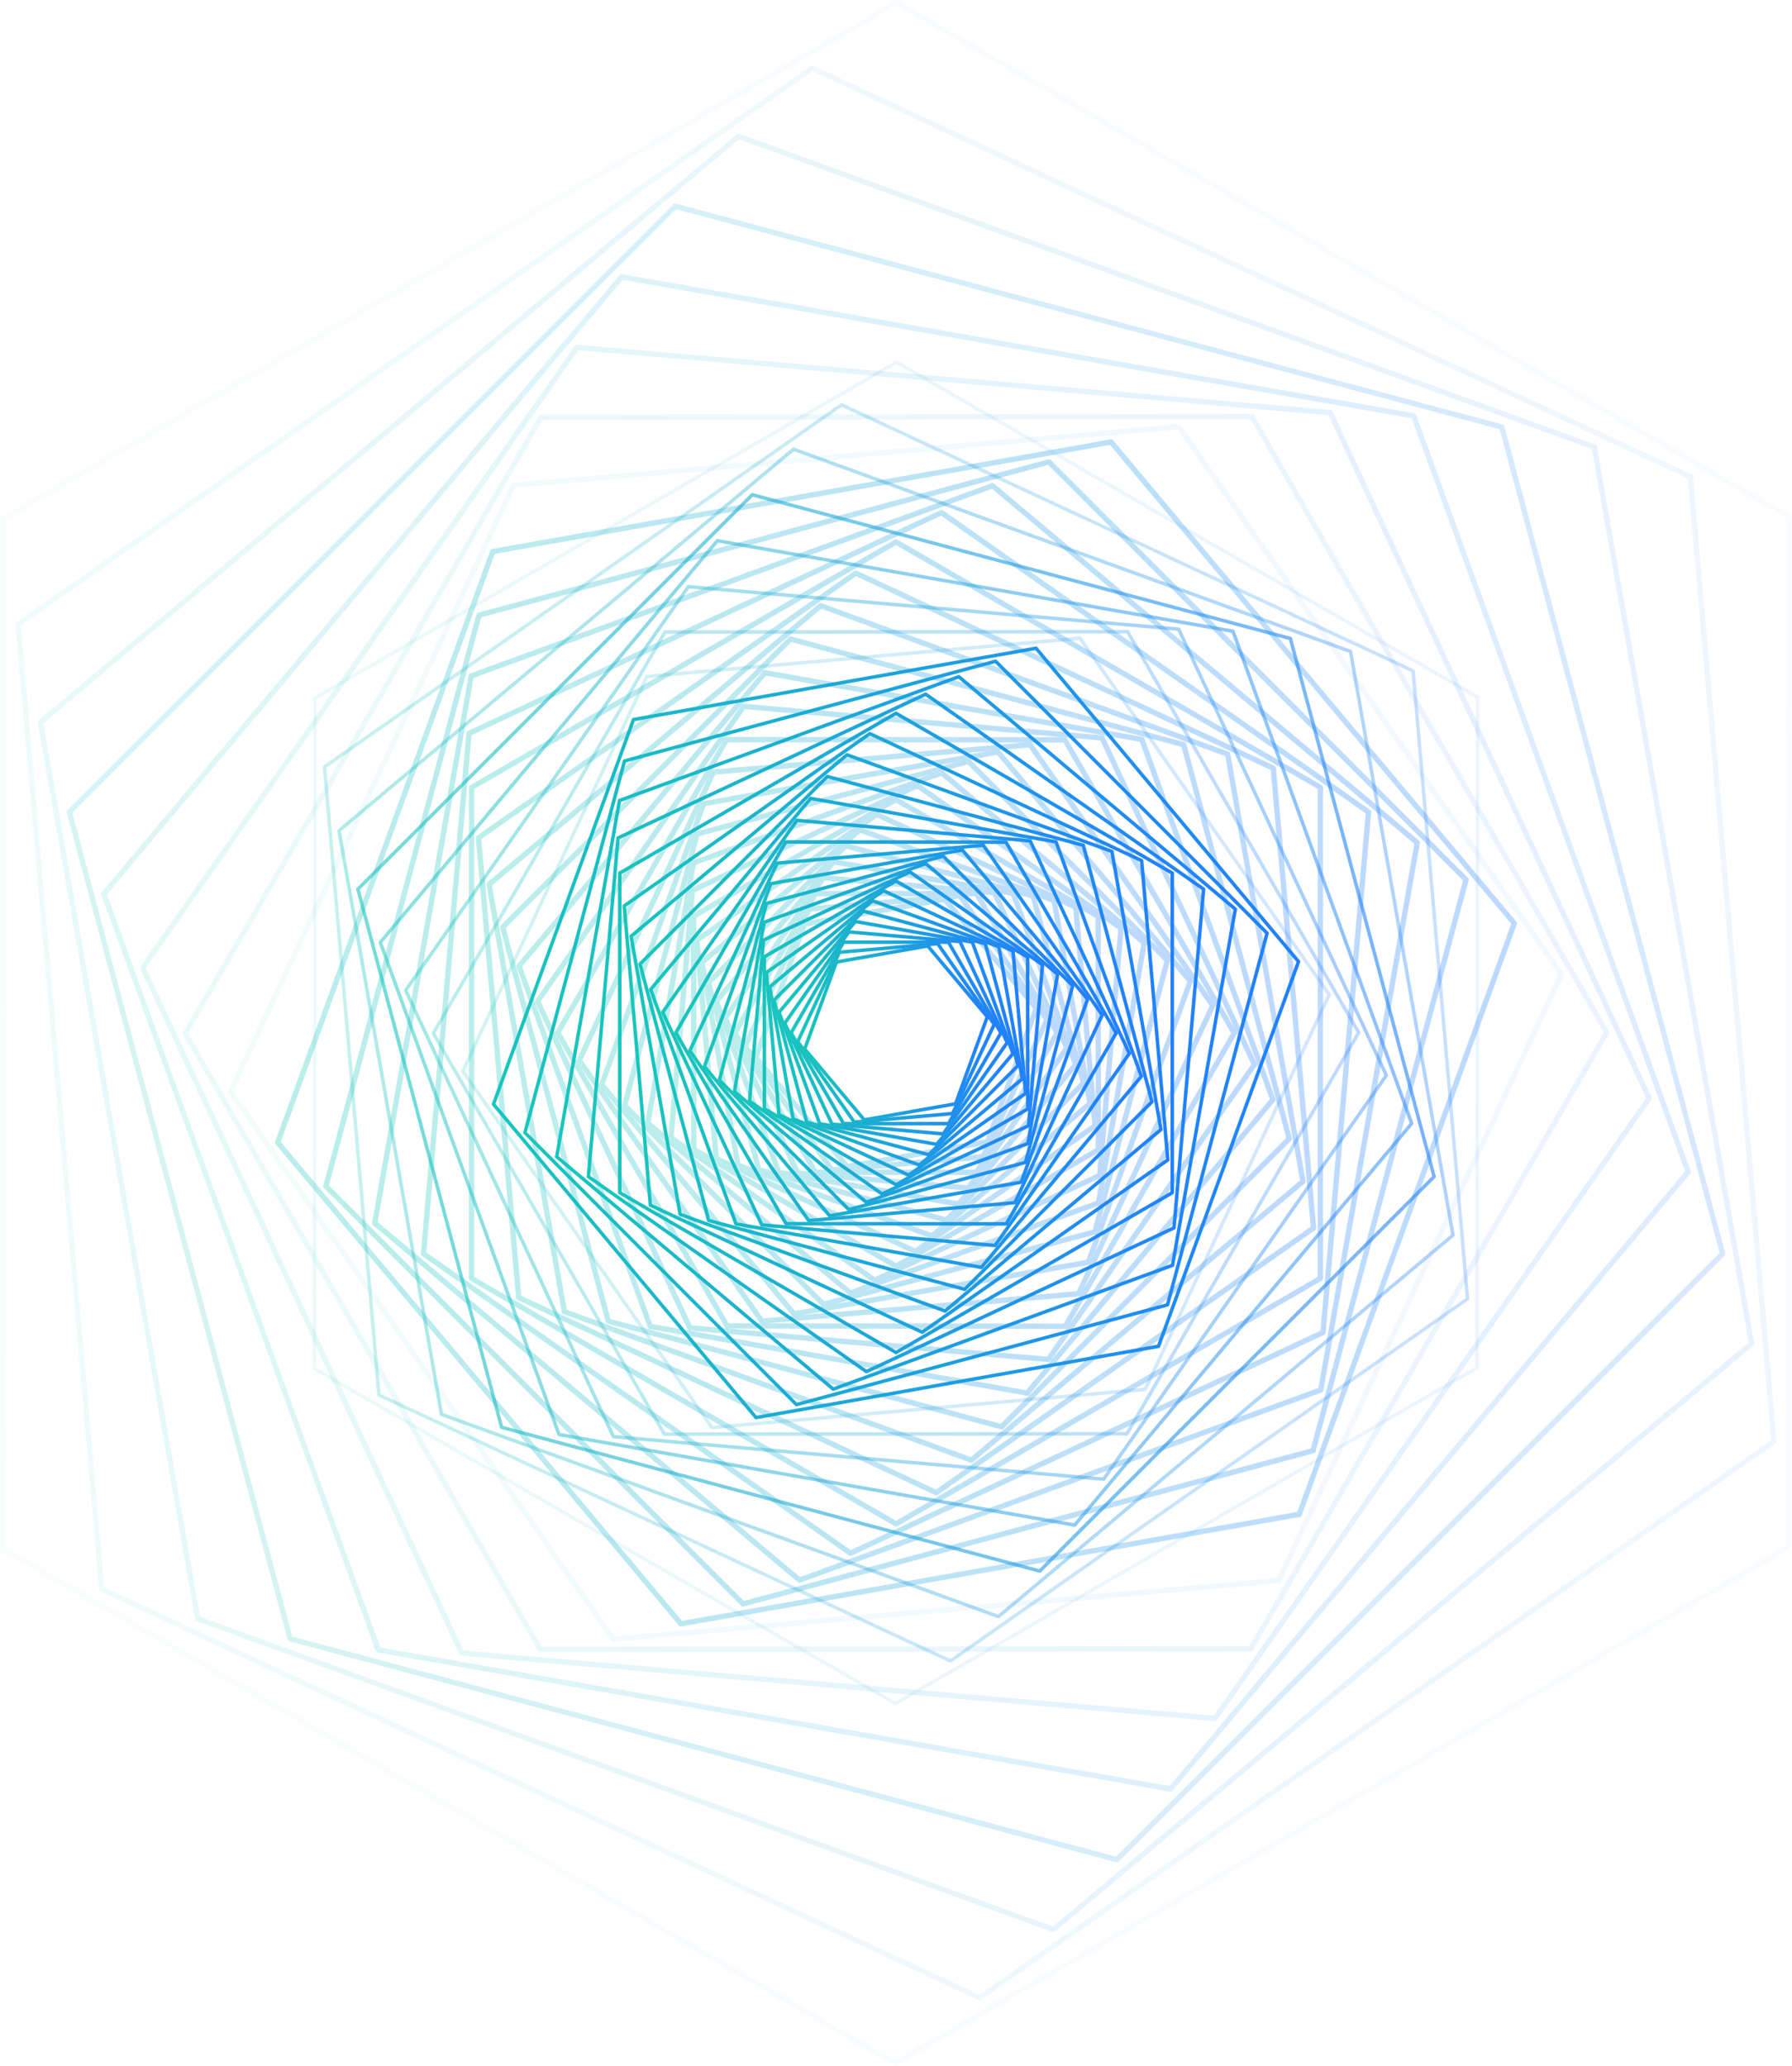 <svg xmlns="http://www.w3.org/2000/svg" width="469.671" height="541.391" viewBox="0 0 469.671 541.391">
    <defs>
        <linearGradient id="linear-gradient" x2="1" y1=".5" y2=".5" gradientUnits="objectBoundingBox">
            <stop offset=".001" stop-color="#19c6bc"/>
            <stop offset="1" stop-color="#2280fc"/>
        </linearGradient>
        <style>
            .cls-1,.cls-10,.cls-12,.cls-8{fill:url(#linear-gradient)}.cls-2{opacity:.2}.cls-10,.cls-3{opacity:.3}.cls-4{opacity:.4}.cls-5,.cls-8{opacity:.5}.cls-6{opacity:.6}.cls-7{opacity:.7}.cls-9{opacity:.8}.cls-11{opacity:.9}.cls-12{opacity:.1}
        </style>
    </defs>
    <g id="banner" transform="translate(-826.5 -86.166)">
        <g id="image" transform="translate(908.462 180.643)">
            <g id="Group_193" transform="translate(128.486 152.963)">
                <g id="Group_192">
                    <path id="Path_2934" d="M1074.606 445.93a.456.456 0 0 1-.35-.163l-15.613-18.578a.455.455 0 0 1-.08-.451l8.318-22.8a.457.457 0 0 1 .35-.293l23.931-4.221a.458.458 0 0 1 .429.157l15.613 18.578a.457.457 0 0 1 .081.451l-8.318 22.8a.458.458 0 0 1-.35.293l-23.931 4.219a.413.413 0 0 1-.08.008zm-15.092-19.13l15.271 18.173 23.409-4.127 8.138-22.3-15.273-18.173-23.409 4.129z" class="cls-1" transform="translate(-1058.535 -399.42)"/>
                </g>
            </g>
            <g id="Group_195" transform="translate(126.665 152.372)">
                <g id="Group_194">
                    <path id="Path_2935" d="M1072.412 446.657a.461.461 0 0 1-.375-.195l-14.823-21.136a.455.455 0 0 1-.04-.457l10.928-23.389a.458.458 0 0 1 .375-.262l25.753-2.254a.458.458 0 0 1 .414.193l14.823 21.135a.457.457 0 0 1 .04.458l-10.928 23.387a.46.46 0 0 1-.375.263l-25.752 2.253zm-14.3-21.639l14.519 20.7 25.226-2.208 10.7-22.909-14.521-20.7-25.225 2.208z" class="cls-1" transform="translate(-1057.13 -398.964)"/>
                </g>
            </g>
            <g id="Group_197" transform="translate(124.917 151.987)">
                <g id="Group_196">
                    <path id="Path_2936" d="M1097.491 447.13h-27.5a.457.457 0 0 1-.4-.228l-13.75-23.774a.46.46 0 0 1 0-.459l13.75-23.772a.455.455 0 0 1 .4-.23h27.5a.455.455 0 0 1 .4.23l13.75 23.772a.461.461 0 0 1 0 .459l-13.75 23.774a.457.457 0 0 1-.4.228zm-27.237-.916h26.972l13.485-23.316-13.485-23.316h-26.972l-13.485 23.318z" class="cls-1" transform="translate(-1055.783 -398.667)"/>
                </g>
            </g>
            <g id="Group_199" transform="translate(123.272 149.292)">
                <g id="Group_198">
                    <path id="Path_2937" d="M1096.485 450.443h-.04l-29.144-2.55a.456.456 0 0 1-.375-.262l-12.369-26.469a.457.457 0 0 1 .04-.457l16.776-23.92a.468.468 0 0 1 .415-.193l29.144 2.55a.456.456 0 0 1 .375.262l12.369 26.47a.458.458 0 0 1-.04.457l-16.776 23.919a.456.456 0 0 1-.375.193zM1067.644 447l28.618 2.5 16.473-23.487-12.144-25.99-28.618-2.5-16.473 23.49z" class="cls-1" transform="translate(-1054.515 -396.589)"/>
                </g>
            </g>
            <g id="Group_201" transform="translate(121.766 146.562)">
                <g id="Group_200">
                    <path id="Path_2938" d="M1095.115 453.8a.428.428 0 0 1-.08-.007l-30.65-5.4a.455.455 0 0 1-.35-.293l-10.654-29.2a.46.46 0 0 1 .08-.451l20-23.795a.454.454 0 0 1 .431-.156l30.649 5.4a.458.458 0 0 1 .35.293l10.654 29.2a.457.457 0 0 1-.081.451l-20 23.795a.46.46 0 0 1-.349.163zm-30.311-6.266l30.131 5.313 19.657-23.39-10.472-28.7-30.131-5.314-19.656 23.39z" class="cls-1" transform="translate(-1053.354 -394.484)"/>
                </g>
            </g>
            <g id="Group_203" transform="translate(120.435 143.829)">
                <g id="Group_202">
                    <path id="Path_2939" d="M1093.349 457.157a.458.458 0 0 1-.118-.016l-31.981-8.57a.461.461 0 0 1-.323-.323l-8.583-31.932a.457.457 0 0 1 .118-.442l23.4-23.363a.46.46 0 0 1 .442-.119l31.982 8.57a.461.461 0 0 1 .323.323l8.583 31.932a.459.459 0 0 1-.118.444l-23.4 23.363a.457.457 0 0 1-.325.133zm-31.607-9.4l31.47 8.432 23.024-22.989-8.445-31.421-31.47-8.432-23.021 22.988z" class="cls-1" transform="translate(-1052.328 -392.377)"/>
                </g>
            </g>
            <g id="Group_205" transform="translate(119.318 141.124)">
                <g id="Group_204">
                    <path id="Path_2940" d="M1091.157 460.481a.464.464 0 0 1-.156-.027l-33.1-12.047a.455.455 0 0 1-.293-.35l-6.135-34.637a.458.458 0 0 1 .156-.431l26.964-22.591a.458.458 0 0 1 .45-.079l33.1 12.047a.454.454 0 0 1 .293.35l6.135 34.637a.462.462 0 0 1-.156.432l-26.965 22.59a.459.459 0 0 1-.293.106zm-32.694-12.845l32.6 11.867 26.559-22.25-6.043-34.116-32.6-11.867-26.559 22.251z" class="cls-1" transform="translate(-1051.467 -390.292)"/>
                </g>
            </g>
            <g id="Group_207" transform="translate(118.456 138.485)">
                <g id="Group_206">
                    <path id="Path_2941" d="M1088.51 463.725a.464.464 0 0 1-.193-.043l-33.961-15.836a.458.458 0 0 1-.262-.375L1050.8 410.2a.456.456 0 0 1 .195-.415l30.669-21.44a.461.461 0 0 1 .456-.04l33.961 15.836a.46.46 0 0 1 .262.375l3.291 37.276a.46.46 0 0 1-.193.416l-30.67 21.439a.466.466 0 0 1-.261.078zm-33.528-16.6l33.482 15.613L1118.7 441.6l-3.244-36.75-33.482-15.613-30.237 21.137z" class="cls-1" transform="translate(-1050.802 -388.257)"/>
                </g>
            </g>
            <g id="Group_209" transform="translate(117.895 135.951)">
                <g id="Group_208">
                    <path id="Path_2942" d="M1085.379 466.838a.445.445 0 0 1-.228-.061l-34.523-19.932a.458.458 0 0 1-.229-.4l-.03-39.809a.455.455 0 0 1 .23-.4l34.491-19.879a.456.456 0 0 1 .457 0l34.522 19.932a.458.458 0 0 1 .23.4l.03 39.809a.459.459 0 0 1-.228.4l-34.493 19.877a.446.446 0 0 1-.229.063zm-34.065-20.653l34.065 19.667 34.034-19.614-.03-39.281-34.065-19.667-34.033 19.61z" class="cls-1" transform="translate(-1050.369 -386.304)"/>
                </g>
            </g>
            <g id="Group_211" transform="translate(114.02 133.569)">
                <g id="Group_210">
                    <path id="Path_2943" d="M1082.578 469.767a.458.458 0 0 1-.262-.082l-34.739-24.325a.457.457 0 0 1-.193-.414l3.659-42.193a.456.456 0 0 1 .262-.375l38.4-17.868a.457.457 0 0 1 .456.04l34.738 24.324a.457.457 0 0 1 .193.414l-3.659 42.193a.454.454 0 0 1-.262.375l-38.4 17.868a.44.44 0 0 1-.193.043zm-34.259-25l34.3 24.021 37.918-17.646 3.612-41.665-34.3-24.02-37.918 17.643z" class="cls-1" transform="translate(-1047.382 -384.467)"/>
                </g>
            </g>
            <g id="Group_213" transform="translate(110.068 131.385)">
                <g id="Group_212">
                    <path id="Path_2944" d="M1079.352 472.451a.461.461 0 0 1-.295-.108l-34.559-29a.457.457 0 0 1-.157-.431l7.789-44.375a.458.458 0 0 1 .3-.352l42.349-15.377a.458.458 0 0 1 .45.079l34.559 29a.454.454 0 0 1 .157.429l-7.789 44.376a.458.458 0 0 1-.3.35l-42.349 15.377a.436.436 0 0 1-.155.032zm-34.062-29.638l34.154 28.659 41.852-15.2 7.7-43.854-34.156-28.66-41.852 15.2z" class="cls-1" transform="translate(-1044.334 -382.784)"/>
                </g>
            </g>
            <g id="Group_215" transform="translate(106.111 129.455)">
                <g id="Group_214">
                    <path id="Path_2945" d="M1075.678 474.823a.454.454 0 0 1-.323-.134l-33.937-33.937a.457.457 0 0 1-.118-.442l12.368-46.31a.46.46 0 0 1 .324-.324l46.306-12.369a.455.455 0 0 1 .441.119l33.937 33.936a.457.457 0 0 1 .118.442l-12.369 46.306a.46.46 0 0 1-.324.324l-46.301 12.374a.457.457 0 0 1-.122.015zm-33.426-34.532l33.564 33.563 45.8-12.233 12.233-45.8-33.564-33.563-45.8 12.233z" class="cls-1" transform="translate(-1041.284 -381.295)"/>
                </g>
            </g>
            <g id="Group_217" transform="translate(102.195 127.833)">
                <g id="Group_216">
                    <path id="Path_2946" d="M1071.542 476.816a.455.455 0 0 1-.35-.163l-32.819-39.113a.457.457 0 0 1-.08-.45l17.4-47.928a.456.456 0 0 1 .351-.294l50.221-8.816a.458.458 0 0 1 .431.157l32.818 39.113a.458.458 0 0 1 .08.45l-17.4 47.928a.457.457 0 0 1-.352.294l-50.221 8.816a.536.536 0 0 1-.079.006zm-32.3-39.661l32.481 38.707 49.7-8.724 17.222-47.43L1106.166 381l-49.7 8.724z" class="cls-1" transform="translate(-1038.265 -380.045)"/>
                </g>
            </g>
            <g id="Group_219" transform="translate(98.376 126.583)">
                <g id="Group_218">
                    <path id="Path_2947" d="M1066.933 478.354a.457.457 0 0 1-.375-.195l-31.158-44.494a.459.459 0 0 1-.04-.455l22.887-49.179a.456.456 0 0 1 .376-.263l54.041-4.685a.458.458 0 0 1 .414.193l31.155 44.493a.458.458 0 0 1 .041.455l-22.885 49.176a.458.458 0 0 1-.376.263l-54.041 4.686zm-30.629-45l30.852 44.061 53.514-4.64 22.663-48.7-30.852-44.061-53.514 4.641z" class="cls-1" transform="translate(-1035.32 -379.081)"/>
                </g>
            </g>
            <g id="Group_221" transform="translate(94.711 125.719)">
                <g id="Group_220">
                    <path id="Path_2948" d="M1119.55 479.414l-57.706-.044a.458.458 0 0 1-.4-.23l-28.888-50.04a.459.459 0 0 1 0-.458l28.814-50a.457.457 0 0 1 .4-.23l57.706.044a.464.464 0 0 1 .4.23l28.891 50.042a.459.459 0 0 1 0 .458l-28.814 50a.455.455 0 0 1-.403.228zm-57.441-.96l57.178.044 28.549-49.538-28.627-49.585-57.178-.044-28.549 49.54z" class="cls-1" transform="translate(-1032.495 -378.415)"/>
                </g>
            </g>
            <g id="Group_223" transform="translate(91.265 120.05)">
                <g id="Group_222">
                    <path id="Path_2949" d="M1117.427 486.383h-.04l-61.152-5.4a.457.457 0 0 1-.375-.263l-25.979-55.711a.458.458 0 0 1 .04-.457l35.172-50.314a.472.472 0 0 1 .415-.193l61.152 5.4a.458.458 0 0 1 .375.262l25.979 55.713a.454.454 0 0 1-.04.457l-35.174 50.311a.458.458 0 0 1-.373.195zm-60.849-6.288l60.625 5.352 34.87-49.882-25.756-55.234-60.624-5.35-34.87 49.881z" class="cls-1" transform="translate(-1029.838 -374.044)"/>
                </g>
            </g>
            <g id="Group_225" transform="translate(88.11 114.309)">
                <g id="Group_224">
                    <path id="Path_2950" d="M1114.537 493.438a.414.414 0 0 1-.081-.008l-64.306-11.39a.459.459 0 0 1-.35-.294l-22.366-61.452a.457.457 0 0 1 .079-.45l41.94-50.061a.455.455 0 0 1 .431-.157l64.307 11.391a.457.457 0 0 1 .35.293l22.367 61.452a.457.457 0 0 1-.079.45l-41.94 50.061a.458.458 0 0 1-.352.165zm-63.968-12.253l63.787 11.3 41.6-49.657-22.186-60.955-63.787-11.3-41.6 49.655z" class="cls-1" transform="translate(-1027.406 -369.619)"/>
                </g>
            </g>
            <g id="Group_227" transform="translate(85.321 108.561)">
                <g id="Group_226">
                    <path id="Path_2951" d="M1110.815 500.5a.462.462 0 0 1-.119-.016l-67.1-18.034a.456.456 0 0 1-.323-.323l-18.006-67.2a.457.457 0 0 1 .118-.442l49.088-49.165a.458.458 0 0 1 .444-.119l67.1 18.034a.456.456 0 0 1 .323.323l18.006 67.2a.457.457 0 0 1-.118.442l-49.088 49.165a.463.463 0 0 1-.325.135zm-66.722-18.866l66.584 17.9 48.716-48.791-17.87-66.688-66.584-17.9-48.716 48.791z" class="cls-1" transform="translate(-1025.256 -365.187)"/>
                </g>
            </g>
            <g id="Group_229" transform="translate(82.983 102.875)">
                <g id="Group_228">
                    <path id="Path_2952" d="M1106.2 507.49a.462.462 0 0 1-.157-.027l-69.434-25.333a.456.456 0 0 1-.295-.35l-12.851-72.887a.457.457 0 0 1 .156-.429l56.583-47.553a.457.457 0 0 1 .452-.08l69.434 25.333a.456.456 0 0 1 .294.35l12.851 72.887a.457.457 0 0 1-.156.429l-56.583 47.553a.456.456 0 0 1-.294.107zm-69.029-26.129l68.937 25.151 56.178-47.213-12.76-72.365-68.937-25.153-56.178 47.213z" class="cls-1" transform="translate(-1023.453 -360.803)"/>
                </g>
            </g>
            <g id="Group_231" transform="translate(81.181 97.327)">
                <g id="Group_230">
                    <path id="Path_2953" d="M1100.619 514.309a.465.465 0 0 1-.193-.043l-71.237-33.285a.457.457 0 0 1-.262-.375l-6.861-78.434a.456.456 0 0 1 .192-.415l64.374-45.149a.461.461 0 0 1 .457-.04l71.237 33.285a.456.456 0 0 1 .262.375l6.863 78.434a.458.458 0 0 1-.193.415l-64.374 45.149a.465.465 0 0 1-.265.083zm-70.8-34.045l70.757 33.061 63.941-44.846-6.817-77.909-70.757-33.061L1023 402.355z" class="cls-1" transform="translate(-1022.064 -356.525)"/>
                </g>
            </g>
            <g id="Group_233" transform="translate(80.008 92.002)">
                <g id="Group_232">
                    <path id="Path_2954" d="M1094.026 520.855a.457.457 0 0 1-.23-.062l-72.409-41.879a.459.459 0 0 1-.228-.4v-83.757a.459.459 0 0 1 .228-.4l72.409-41.879a.461.461 0 0 1 .459 0l72.408 41.879a.458.458 0 0 1 .228.4v83.759a.458.458 0 0 1-.228.4l-72.408 41.879a.455.455 0 0 1-.229.06zm-71.952-42.6l71.952 41.615 71.95-41.615v-83.234l-71.95-41.615-71.952 41.615z" class="cls-1" transform="translate(-1021.159 -352.42)"/>
                </g>
            </g>
            <g id="Group_235" transform="translate(71.796 86.994)">
                <g id="Group_234">
                    <path id="Path_2955" d="M1088.14 527.008a.456.456 0 0 1-.263-.083l-72.854-51.1a.461.461 0 0 1-.193-.415l7.767-88.767a.456.456 0 0 1 .262-.375l80.621-37.67a.458.458 0 0 1 .457.04l72.854 51.1a.461.461 0 0 1 .193.415l-7.767 88.768a.456.456 0 0 1-.262.374l-80.621 37.67a.456.456 0 0 1-.194.043zm-72.376-51.777l72.421 50.793 80.142-37.446 7.72-88.241-72.421-50.793-80.143 37.446z" class="cls-1" transform="translate(-1014.828 -348.559)"/>
                </g>
            </g>
            <g id="Group_237" transform="translate(63.484 82.407)">
                <g id="Group_236">
                    <path id="Path_2956" d="M1081.35 532.645a.456.456 0 0 1-.294-.106l-72.473-60.907a.46.46 0 0 1-.156-.431l16.461-93.353a.455.455 0 0 1 .293-.35l88.933-32.447a.459.459 0 0 1 .452.079l72.473 60.907a.459.459 0 0 1 .156.431l-16.461 93.353a.455.455 0 0 1-.293.35l-88.933 32.447a.473.473 0 0 1-.158.027zm-71.977-61.545l72.067 60.567 88.437-32.265 16.369-92.833L1114.179 346l-88.437 32.266z" class="cls-1" transform="translate(-1008.42 -345.023)"/>
                </g>
            </g>
            <g id="Group_239" transform="translate(55.158 78.353)">
                <g id="Group_238">
                    <path id="Path_2957" d="M1073.617 537.628a.457.457 0 0 1-.324-.134l-71.158-71.268a.455.455 0 0 1-.118-.441l26.1-97.409a.455.455 0 0 1 .323-.323l97.259-26.141a.458.458 0 0 1 .442.118l71.159 71.27a.457.457 0 0 1 .118.442l-26.1 97.408a.456.456 0 0 1-.323.324l-97.259 26.14a.464.464 0 0 1-.119.014zm-70.647-71.861l70.783 70.893 96.748-26 25.963-96.9-70.783-70.895-96.747 26z" class="cls-1" transform="translate(-1002.001 -341.897)"/>
                </g>
            </g>
            <g id="Group_241" transform="translate(46.921 74.949)">
                <g id="Group_240">
                    <path id="Path_2958" d="M1064.911 541.811a.457.457 0 0 1-.351-.164l-68.8-82.126a.457.457 0 0 1-.079-.45l36.693-100.812a.457.457 0 0 1 .35-.293l105.5-18.687a.457.457 0 0 1 .431.157l68.8 82.126a.458.458 0 0 1 .079.45l-36.693 100.812a.459.459 0 0 1-.35.294l-105.5 18.685a.419.419 0 0 1-.08.008zm-68.284-82.674l68.464 81.72 104.975-18.593 36.512-100.316-68.464-81.72-104.974 18.593z" class="cls-1" transform="translate(-995.65 -339.273)"/>
                </g>
            </g>
            <g id="Group_243" class="cls-2" transform="translate(38.881 72.325)">
                <g id="Group_242">
                    <path id="Path_2959" d="M1055.212 545.037a.456.456 0 0 1-.375-.2l-65.3-93.415a.455.455 0 0 1-.039-.455l48.232-103.437a.458.458 0 0 1 .375-.262l113.536-10.021a.459.459 0 0 1 .415.193l65.3 93.415a.455.455 0 0 1 .039.455l-48.232 103.436a.459.459 0 0 1-.375.262l-113.535 10.021zm-64.776-93.919l65 92.981 113.009-9.974 48.01-102.958-65-92.981-113.009 9.974z" class="cls-1" transform="translate(-989.451 -337.25)"/>
                </g>
            </g>
            <g id="Group_245" class="cls-3" transform="translate(31.165 70.613)">
                <g id="Group_244">
                    <path id="Path_2960" d="M1044.505 547.14a.459.459 0 0 1-.4-.228l-60.541-105.054a.458.458 0 0 1 0-.458l60.706-105.149a.458.458 0 0 1 .4-.228l121.253-.093a.457.457 0 0 1 .4.23l60.544 105.054a.456.456 0 0 1 0 .457l-60.706 105.149a.458.458 0 0 1-.4.228l-121.253.093zm-60.016-105.512l60.281 104.6 120.722-.093 60.443-104.689-60.279-104.6-120.724.093z" class="cls-1" transform="translate(-983.503 -335.93)"/>
                </g>
            </g>
            <g id="Group_247" class="cls-4" transform="translate(23.908 58.814)">
                <g id="Group_246">
                    <path id="Path_2961" d="M1161.3 561.643h-.04L1032.749 550.5a.454.454 0 0 1-.375-.262l-54.424-116.95a.461.461 0 0 1 .04-.457l74.085-105.8a.456.456 0 0 1 .415-.192L1181 337.976a.458.458 0 0 1 .375.263l54.425 116.948a.461.461 0 0 1-.04.457l-74.085 105.8a.462.462 0 0 1-.375.199zm-128.2-12.034l127.981 11.1 73.783-105.373-54.2-116.468-127.982-11.1-73.791 105.373z" class="cls-1" transform="translate(-977.907 -326.833)"/>
                </g>
            </g>
            <g id="Group_249" class="cls-5" transform="translate(17.259 46.776)">
                <g id="Group_248">
                    <path id="Path_2962" d="M1155.232 576.438a.389.389 0 0 1-.079-.008l-135.159-23.724a.454.454 0 0 1-.352-.294l-46.834-128.986a.461.461 0 0 1 .079-.45l88.326-105.26a.454.454 0 0 1 .429-.157l135.158 23.724a.457.457 0 0 1 .352.294l46.834 128.986a.459.459 0 0 1-.08.45l-88.323 105.26a.458.458 0 0 1-.351.165zm-134.819-24.588l134.637 23.634 87.985-104.857-46.654-128.488-134.637-23.634-87.985 104.857z" class="cls-1" transform="translate(-972.781 -317.552)"/>
                </g>
            </g>
            <g id="Group_251" class="cls-6" transform="translate(11.378 34.722)">
                <g id="Group_250">
                    <path id="Path_2963" d="M1147.419 591.251a.515.515 0 0 1-.118-.014l-141.039-37.676a.458.458 0 0 1-.324-.324L968.262 412.2a.458.458 0 0 1 .119-.442l103.364-103.364a.456.456 0 0 1 .441-.118l141.04 37.674a.456.456 0 0 1 .324.324l37.674 141.038a.457.457 0 0 1-.119.442l-103.363 103.363a.457.457 0 0 1-.323.134zm-140.666-38.506l140.528 37.538 102.99-102.99-37.537-140.528-140.528-37.538-102.99 102.991z" class="cls-1" transform="translate(-968.247 -308.259)"/>
                </g>
            </g>
            <g id="Group_253" class="cls-7" transform="translate(6.439 22.797)">
                <g id="Group_252">
                    <path id="Path_2964" d="M1137.724 605.907a.472.472 0 0 1-.157-.027l-145.976-53a.458.458 0 0 1-.3-.35l-26.844-152.968a.457.457 0 0 1 .157-.431l119.127-99.959a.458.458 0 0 1 .45-.08l145.978 53a.458.458 0 0 1 .295.352l26.846 152.967a.456.456 0 0 1-.157.429l-119.124 99.96a.452.452 0 0 1-.295.107zm-145.573-53.8l145.481 52.824 118.722-99.621-26.754-152.443-145.481-52.824-118.724 99.62z" class="cls-8" transform="translate(-964.44 -299.065)"/>
                </g>
            </g>
            <g id="Group_255" class="cls-9" transform="translate(2.627 11.164)">
                <g id="Group_254">
                    <path id="Path_2965" d="M1126.02 620.206a.465.465 0 0 1-.193-.043l-149.79-69.707a.46.46 0 0 1-.263-.375L961.5 385.483a.46.46 0 0 1 .193-.415l135.518-94.889a.455.455 0 0 1 .455-.04l149.789 69.706a.46.46 0 0 1 .263.376l14.271 164.6a.459.459 0 0 1-.193.415l-135.517 94.89a.462.462 0 0 1-.259.08zm-149.356-70.469l149.311 69.485 135.083-94.588-14.226-164.07-149.309-69.483-135.085 94.586z" class="cls-10" transform="translate(-961.501 -290.096)"/>
                </g>
            </g>
            <g id="Group_257" class="cls-11">
                <g id="Group_256">
                    <path id="Path_2966" d="M1112.214 633.926a.459.459 0 0 1-.228-.061L959.7 546.1a.457.457 0 0 1-.23-.4l.136-175.76a.457.457 0 0 1 .228-.4l152.417-88a.456.456 0 0 1 .457 0l152.281 87.763a.457.457 0 0 1 .229.4l-.136 175.76a.459.459 0 0 1-.228.4l-152.417 88a.461.461 0 0 1-.223.063zM960.391 545.44l151.823 87.5 151.958-87.734.136-175.231-151.823-87.5-151.958 87.734z" class="cls-12" transform="translate(-959.475 -281.489)"/>
                </g>
            </g>
        </g>
        <g id="image-2" class="cls-3" transform="translate(826.5 86.166)">
            <g id="Group_193-2" transform="translate(197.372 234.972)">
                <g id="Group_192-2">
                    <path id="Path_2934-2" d="M1083.222 470.866a.7.7 0 0 1-.538-.251l-23.984-28.538a.7.7 0 0 1-.123-.693l12.777-35.019a.7.7 0 0 1 .538-.45l36.76-6.483a.7.7 0 0 1 .66.241l23.983 28.538a.7.7 0 0 1 .124.693l-12.778 35.019a.7.7 0 0 1-.538.45l-36.761 6.481a.632.632 0 0 1-.12.012zm-23.182-29.383l23.46 27.917 35.96-6.34 12.5-34.256-23.46-27.917-35.96 6.342z" class="cls-1" transform="translate(-1058.535 -399.42)"/>
                </g>
            </g>
            <g id="Group_195-2" transform="translate(194.574 234.064)">
                <g id="Group_194-2">
                    <path id="Path_2935-2" d="M1080.6 472.227a.709.709 0 0 1-.576-.3l-22.77-32.467a.7.7 0 0 1-.062-.7l16.787-35.928a.7.7 0 0 1 .576-.4l39.56-3.463a.7.7 0 0 1 .636.3l22.77 32.467a.7.7 0 0 1 .062.7l-16.783 35.923a.707.707 0 0 1-.576.4l-39.558 3.461zm-21.961-33.24l22.3 31.8 38.761-3.387 16.444-35.191-22.306-31.8-38.749 3.391z" class="cls-1" transform="translate(-1057.13 -398.964)"/>
                </g>
            </g>
            <g id="Group_197-2" transform="translate(191.889 233.473)">
                <g id="Group_196-2">
                    <path id="Path_2936-2" d="M1119.852 473.113h-42.246a.7.7 0 0 1-.608-.351l-21.122-36.52a.709.709 0 0 1 0-.705L1077 399.02a.7.7 0 0 1 .608-.353h42.246a.7.7 0 0 1 .608.353l21.122 36.518a.707.707 0 0 1 0 .705l-21.122 36.52a.7.7 0 0 1-.61.35zm-41.839-1.407h41.433l20.716-35.816-20.716-35.817h-41.433L1057.3 435.89z" class="cls-1" transform="translate(-1055.783 -398.667)"/>
                </g>
            </g>
            <g id="Group_199-2" transform="translate(189.363 229.332)">
                <g id="Group_198-2">
                    <path id="Path_2937-2" d="M1118.987 479.316h-.062l-44.769-3.917a.7.7 0 0 1-.576-.4l-19-40.66a.7.7 0 0 1 .062-.7l25.77-36.745a.719.719 0 0 1 .638-.3l44.768 3.917a.7.7 0 0 1 .576.4l19 40.662a.7.7 0 0 1-.062.7l-25.77 36.743a.7.7 0 0 1-.575.3zm-44.3-5.284l43.962 3.845 25.3-36.079-18.655-39.925-43.962-3.845-25.3 36.079z" class="cls-1" transform="translate(-1054.515 -396.589)"/>
                </g>
            </g>
            <g id="Group_201-2" transform="translate(187.05 225.139)">
                <g id="Group_200-2">
                    <path id="Path_2938-2" d="M1117.505 485.6a.664.664 0 0 1-.124-.01l-47.082-8.3a.7.7 0 0 1-.538-.45l-16.361-44.86a.707.707 0 0 1 .124-.693l30.718-36.552a.7.7 0 0 1 .662-.239l47.082 8.3a.7.7 0 0 1 .538.45l16.366 44.854a.7.7 0 0 1-.124.693l-30.718 36.552a.706.706 0 0 1-.543.255zm-46.562-9.626l46.285 8.161 30.2-35.93-16.087-44.089-46.285-8.163-30.194 35.93z" class="cls-1" transform="translate(-1053.354 -394.484)"/>
                </g>
            </g>
            <g id="Group_203-2" transform="translate(185.005 220.941)">
                <g id="Group_202-2">
                    <path id="Path_2939-2" d="M1115.341 491.888a.7.7 0 0 1-.181-.024l-49.128-13.164a.708.708 0 0 1-.5-.5l-13.184-49.052a.7.7 0 0 1 .182-.679l35.944-35.888a.706.706 0 0 1 .679-.183l49.128 13.164a.708.708 0 0 1 .5.5l13.184 49.052a.705.705 0 0 1-.181.681l-35.944 35.888a.7.7 0 0 1-.499.205zm-48.552-14.441l48.343 12.953 35.368-35.314-12.973-48.267-48.343-12.953-35.368 35.314z" class="cls-1" transform="translate(-1052.328 -392.377)"/>
                </g>
            </g>
            <g id="Group_205-2" transform="translate(183.289 216.785)">
                <g id="Group_204-2">
                    <path id="Path_2940-2" d="M1112.437 498.112a.713.713 0 0 1-.239-.042l-50.846-18.506a.7.7 0 0 1-.45-.538l-9.424-53.207a.7.7 0 0 1 .239-.662l41.421-34.7a.7.7 0 0 1 .692-.122l50.845 18.506a.7.7 0 0 1 .45.538l9.424 53.207a.71.71 0 0 1-.239.663l-41.421 34.7a.705.705 0 0 1-.452.163zm-50.222-19.731l50.085 18.229 40.8-34.179-9.283-52.408-50.082-18.229-40.8 34.181z" class="cls-1" transform="translate(-1051.467 -390.292)"/>
                </g>
            </g>
            <g id="Group_207-2" transform="translate(181.964 212.732)">
                <g id="Group_206-2">
                    <path id="Path_2941-2" d="M1108.727 504.186a.712.712 0 0 1-.3-.066l-52.168-24.326a.7.7 0 0 1-.4-.576l-5.055-57.261a.7.7 0 0 1 .3-.638l47.112-32.935a.708.708 0 0 1 .7-.062l52.169 24.326a.707.707 0 0 1 .4.576l5.055 57.261a.707.707 0 0 1-.3.64l-47.114 32.933a.716.716 0 0 1-.399.128zm-51.5-25.5l51.433 23.983 46.448-32.469-4.983-56.452-51.433-23.983-46.448 32.469z" class="cls-1" transform="translate(-1050.802 -388.257)"/>
                </g>
            </g>
            <g id="Group_209-2" transform="translate(181.102 208.839)">
                <g id="Group_208-2">
                    <path id="Path_2942-2" d="M1104.149 510.016a.684.684 0 0 1-.35-.094l-53.032-30.622a.7.7 0 0 1-.353-.608l-.046-61.152a.7.7 0 0 1 .353-.61l52.979-30.53a.7.7 0 0 1 .7 0l53.031 30.618a.7.7 0 0 1 .353.608l.046 61.152a.705.705 0 0 1-.351.612l-52.979 30.532a.684.684 0 0 1-.351.094zm-52.328-31.726l52.328 30.212 52.28-30.13-.046-60.342-52.328-30.212-52.28 30.13z" class="cls-1" transform="translate(-1050.369 -386.304)"/>
                </g>
            </g>
            <g id="Group_211-2" transform="translate(175.15 205.18)">
                <g id="Group_210-2">
                    <path id="Path_2943-2" d="M1101.448 515.5a.7.7 0 0 1-.4-.125l-53.364-37.367a.7.7 0 0 1-.3-.636l5.62-64.815a.7.7 0 0 1 .4-.576l58.983-27.448a.7.7 0 0 1 .7.062l53.362 37.365a.7.7 0 0 1 .3.636l-5.621 64.815a.7.7 0 0 1-.4.576l-58.983 27.448a.676.676 0 0 1-.297.065zm-52.627-38.411l52.7 36.9 58.247-27.107 5.549-64-52.7-36.9-58.247 27.105z" class="cls-1" transform="translate(-1047.382 -384.467)"/>
                </g>
            </g>
            <g id="Group_213-2" transform="translate(169.079 201.826)">
                <g id="Group_212-2">
                    <path id="Path_2944-2" d="M1098.126 520.525a.708.708 0 0 1-.452-.165l-53.087-44.545a.7.7 0 0 1-.241-.661l11.965-68.166a.7.7 0 0 1 .454-.54l65.054-23.621a.7.7 0 0 1 .691.122l53.087 44.547a.7.7 0 0 1 .241.659l-11.965 68.168a.7.7 0 0 1-.454.538l-65.054 23.621a.668.668 0 0 1-.239.043zM1045.8 475l52.465 44.023 64.291-23.344 11.825-67.365-52.467-44.025-64.291 23.344z" class="cls-1" transform="translate(-1044.334 -382.784)"/>
                </g>
            </g>
            <g id="Group_215-2" transform="translate(163.001 198.86)">
                <g id="Group_214-2">
                    <path id="Path_2945-2" d="M1094.118 524.967a.7.7 0 0 1-.5-.205l-52.133-52.133a.7.7 0 0 1-.181-.679l19-71.133a.706.706 0 0 1 .5-.5l71.132-19a.7.7 0 0 1 .678.183l52.132 52.131a.7.7 0 0 1 .182.679l-19 71.133a.707.707 0 0 1-.5.5l-71.133 19a.7.7 0 0 1-.177.024zm-51.348-53.045l51.559 51.557 70.348-18.791 18.791-70.348-51.559-51.557-70.347 18.791z" class="cls-1" transform="translate(-1041.284 -381.295)"/>
                </g>
            </g>
            <g id="Group_217-2" transform="translate(156.986 196.368)">
                <g id="Group_216-2">
                    <path id="Path_2946-2" d="M1089.383 528.7a.7.7 0 0 1-.538-.251l-50.415-60.083a.7.7 0 0 1-.124-.691l26.733-73.623a.7.7 0 0 1 .54-.452l77.146-13.543a.7.7 0 0 1 .662.241l50.413 60.083a.7.7 0 0 1 .123.691l-26.733 73.623a.7.7 0 0 1-.54.452l-77.146 13.543a.814.814 0 0 1-.121.01zm-49.616-60.925l49.9 59.459 76.345-13.4 26.456-72.858-49.893-59.461-76.347 13.4z" class="cls-1" transform="translate(-1038.265 -380.045)"/>
                </g>
            </g>
            <g id="Group_219-2" transform="translate(151.119 194.448)">
                <g id="Group_218-2">
                    <path id="Path_2947-2" d="M1083.882 531.578a.7.7 0 0 1-.576-.3l-47.859-68.349a.7.7 0 0 1-.062-.7l35.157-75.546a.7.7 0 0 1 .578-.4l83.014-7.2a.7.7 0 0 1 .635.3l47.859 68.347a.7.7 0 0 1 .062.7l-35.157 75.546a.7.7 0 0 1-.578.4l-83.014 7.2zm-47.05-69.122l47.393 67.684 82.2-7.127 34.814-74.811-47.393-67.684-82.2 7.129z" class="cls-1" transform="translate(-1035.32 -379.081)"/>
                </g>
            </g>
            <g id="Group_221-2" transform="translate(145.489 193.121)">
                <g id="Group_220-2">
                    <path id="Path_2948-2" d="M1166.223 533.564l-88.645-.068a.7.7 0 0 1-.608-.353l-44.382-76.871a.7.7 0 0 1 0-.7l44.262-76.8a.7.7 0 0 1 .61-.353l88.644.068a.712.712 0 0 1 .609.353l44.38 76.871a.705.705 0 0 1 0 .7l-44.262 76.8a.7.7 0 0 1-.608.353zm-88.238-1.474l87.833.068 43.856-76.1-43.975-76.17-87.833-.068-43.856 76.1z" class="cls-1" transform="translate(-1032.495 -378.415)"/>
                </g>
            </g>
            <g id="Group_223-2" transform="translate(140.195 184.412)">
                <g id="Group_222-2">
                    <path id="Path_2949-2" d="M1164.386 546.613h-.062l-93.938-8.291a.7.7 0 0 1-.576-.4l-39.907-85.58a.7.7 0 0 1 .062-.7l54.03-77.289a.725.725 0 0 1 .637-.3l93.938 8.291a.7.7 0 0 1 .576.4l39.907 85.582a.7.7 0 0 1-.062.7l-54.029 77.289a.7.7 0 0 1-.576.298zm-93.472-9.659l93.127 8.221 53.565-76.626-39.563-84.849-93.127-8.219-53.565 76.624z" class="cls-1" transform="translate(-1029.838 -374.044)"/>
                </g>
            </g>
            <g id="Group_225-2" transform="translate(135.349 175.595)">
                <g id="Group_224-2">
                    <path id="Path_2950-2" d="M1161.251 559.821a.634.634 0 0 1-.124-.012l-98.784-17.5a.7.7 0 0 1-.538-.452l-34.358-94.4a.7.7 0 0 1 .121-.691L1092 369.87a.7.7 0 0 1 .661-.241l98.784 17.5a.7.7 0 0 1 .538.45l34.358 94.4a.7.7 0 0 1-.122.691l-64.426 76.9a.7.7 0 0 1-.542.251zM1062.987 541l97.985 17.356 63.906-76.279-34.078-93.637-97.985-17.354-63.906 76.277z" class="cls-1" transform="translate(-1027.406 -369.619)"/>
                </g>
            </g>
            <g id="Group_227-2" transform="translate(131.065 166.765)">
                <g id="Group_226-2">
                    <path id="Path_2951-2" d="M1156.687 573.048a.712.712 0 0 1-.183-.024l-103.068-27.7a.7.7 0 0 1-.5-.5L1025.28 441.6a.7.7 0 0 1 .181-.679l75.406-75.524a.7.7 0 0 1 .681-.183l103.068 27.7a.7.7 0 0 1 .5.5l27.659 103.227a.7.7 0 0 1-.181.679l-75.406 75.524a.711.711 0 0 1-.501.204zm-102.494-28.98l102.283 27.492 74.834-74.95-27.45-102.442-102.283-27.492-74.835 74.95z" class="cls-1" transform="translate(-1025.256 -365.187)"/>
                </g>
            </g>
            <g id="Group_229-2" transform="translate(127.473 158.03)">
                <g id="Group_228-2">
                    <path id="Path_2952-2" d="M1150.558 586.134a.71.71 0 0 1-.241-.042l-106.66-38.915a.7.7 0 0 1-.453-.538l-19.741-111.964a.7.7 0 0 1 .239-.659l86.919-73.048a.7.7 0 0 1 .694-.123l106.66 38.915a.7.7 0 0 1 .452.538l19.741 111.964a.7.7 0 0 1-.239.659l-86.919 73.047a.7.7 0 0 1-.452.166zM1044.52 546l105.9 38.636 86.3-72.525-19.6-111.163-105.9-38.638-86.3 72.525z" class="cls-1" transform="translate(-1023.453 -360.803)"/>
                </g>
            </g>
            <g id="Group_231-2" transform="translate(124.705 149.507)">
                <g id="Group_230-2">
                    <path id="Path_2953-2" d="M1142.735 598.9a.713.713 0 0 1-.3-.066l-109.43-51.13a.7.7 0 0 1-.4-.576l-10.54-120.486a.7.7 0 0 1 .3-.638l98.887-69.355a.708.708 0 0 1 .7-.062l109.43 51.13a.7.7 0 0 1 .4.576l10.542 120.486a.7.7 0 0 1-.3.638l-98.888 69.355a.715.715 0 0 1-.401.128zm-108.762-52.3l108.692 50.786 98.222-68.889-10.472-119.679-108.692-50.786-98.22 68.889z" class="cls-1" transform="translate(-1022.064 -356.525)"/>
                </g>
            </g>
            <g id="Group_233-2" transform="translate(122.903 141.327)">
                <g id="Group_232-2">
                    <path id="Path_2954-2" d="M1133.093 611.159a.7.7 0 0 1-.353-.1l-111.23-64.332a.7.7 0 0 1-.351-.61V417.456a.7.7 0 0 1 .351-.61l111.23-64.332a.708.708 0 0 1 .706 0l111.229 64.332a.7.7 0 0 1 .35.61v128.665a.7.7 0 0 1-.35.61l-111.229 64.332a.7.7 0 0 1-.353.096zm-110.528-65.442l110.528 63.926 110.526-63.926V417.861l-110.526-63.926-110.528 63.926z" class="cls-1" transform="translate(-1021.159 -352.42)"/>
                </g>
            </g>
            <g id="Group_235-2" transform="translate(110.288 133.634)">
                <g id="Group_234-2">
                    <path id="Path_2955-2" d="M1127.446 622.681a.7.7 0 0 1-.4-.127l-111.914-78.491a.707.707 0 0 1-.3-.638l11.931-136.358a.7.7 0 0 1 .4-.576l123.845-57.867a.7.7 0 0 1 .7.062l111.914 78.491a.707.707 0 0 1 .3.638l-11.931 136.36a.7.7 0 0 1-.4.574l-123.845 57.867a.7.7 0 0 1-.3.065zm-111.179-79.537l111.248 78.025 123.11-57.522 11.86-135.551-111.249-78.025-123.11 57.522z" class="cls-1" transform="translate(-1014.828 -348.559)"/>
                </g>
            </g>
            <g id="Group_237-2" transform="translate(97.52 126.589)">
                <g id="Group_236-2">
                    <path id="Path_2956-2" d="M1120.45 633.236a.7.7 0 0 1-.452-.163l-111.329-93.562a.706.706 0 0 1-.239-.661l25.286-143.4a.7.7 0 0 1 .45-.538l136.613-49.843a.705.705 0 0 1 .694.122l111.327 93.557a.706.706 0 0 1 .239.661l-25.286 143.4a.7.7 0 0 1-.45.538L1120.69 633.19a.727.727 0 0 1-.24.046zm-110.565-94.542l110.705 93.04 135.851-49.564 25.145-142.6-110.7-93.04-135.856 49.56z" class="cls-1" transform="translate(-1008.42 -345.023)"/>
                </g>
            </g>
            <g id="Group_239-2" transform="translate(84.731 120.36)">
                <g id="Group_238-2">
                    <path id="Path_2957-2" d="M1112.012 642.567a.7.7 0 0 1-.5-.205l-109.306-109.478a.7.7 0 0 1-.181-.677l40.094-149.634a.7.7 0 0 1 .5-.5l149.4-40.156a.7.7 0 0 1 .679.181l109.307 109.482a.7.7 0 0 1 .181.679l-40.094 149.631a.7.7 0 0 1-.5.5l-149.4 40.154a.711.711 0 0 1-.18.023zm-108.523-110.388l108.732 108.9 148.617-39.945 39.883-148.848-108.732-108.9-148.617 39.945z" class="cls-1" transform="translate(-1002.001 -341.897)"/>
                </g>
            </g>
            <g id="Group_241-2" transform="translate(72.077 115.132)">
                <g id="Group_240-2">
                    <path id="Path_2958-2" d="M1102.045 650.4a.7.7 0 0 1-.54-.251L995.814 523.992a.7.7 0 0 1-.122-.691l56.365-154.862a.7.7 0 0 1 .538-.45l162.056-28.705a.7.7 0 0 1 .661.241L1321 465.681a.7.7 0 0 1 .122.691l-56.365 154.862a.7.7 0 0 1-.538.452l-162.056 28.7a.645.645 0 0 1-.118.014zm-104.893-127l105.17 125.533 161.255-28.562 56.088-154.1L1214.5 340.74l-161.26 28.56z" class="cls-1" transform="translate(-995.65 -339.273)"/>
                </g>
            </g>
            <g id="Group_243-2" class="cls-2" transform="translate(59.727 111.101)">
                <g id="Group_242-2">
                    <path id="Path_2959-2" d="M1090.468 656.44a.7.7 0 0 1-.576-.3l-100.314-143.5a.7.7 0 0 1-.06-.7l74.092-158.892a.7.7 0 0 1 .575-.4l174.406-15.394a.7.7 0 0 1 .637.3l100.314 143.5a.7.7 0 0 1 .06.7l-74.091 158.886a.7.7 0 0 1-.576.4l-174.405 15.396zm-99.505-144.272L1090.811 655l173.6-15.322 73.751-158.157-99.852-142.832-173.6 15.322z" class="cls-1" transform="translate(-989.451 -337.25)"/>
                </g>
            </g>
            <g id="Group_245-2" class="cls-3" transform="translate(47.874 108.472)">
                <g id="Group_244-2">
                    <path id="Path_2960-2" d="M1077.211 660.378a.7.7 0 0 1-.61-.351l-93-161.377a.7.7 0 0 1 0-.7l93.253-161.522a.7.7 0 0 1 .607-.351l186.261-.143a.7.7 0 0 1 .609.353l93 161.377a.7.7 0 0 1 0 .7l-93.253 161.522a.7.7 0 0 1-.608.351l-186.26.144zM985.018 498.3l92.6 160.674 185.446-.144 92.849-160.817-92.6-160.674-185.448.144z" class="cls-1" transform="translate(-983.503 -335.93)"/>
                </g>
            </g>
            <g id="Group_247-2" class="cls-4" transform="translate(36.725 90.346)">
                <g id="Group_246-2">
                    <path id="Path_2961-2" d="M1259.62 687.534h-.062l-197.406-17.119a.7.7 0 0 1-.576-.4l-83.6-179.648a.708.708 0 0 1 .062-.7l113.8-162.531a.7.7 0 0 1 .638-.295l197.407 17.115a.7.7 0 0 1 .576.4L1374.063 524a.709.709 0 0 1-.062.7L1260.2 687.235a.71.71 0 0 1-.58.299zm-196.94-18.486l196.6 17.048 113.341-161.867-83.259-178.911-196.6-17.047-113.343 161.866z" class="cls-1" transform="translate(-977.907 -326.833)"/>
                </g>
            </g>
            <g id="Group_249-2" class="cls-5" transform="translate(26.512 71.854)">
                <g id="Group_248-2">
                    <path id="Path_2962-2" d="M1253.05 715.237a.6.6 0 0 1-.121-.012l-207.622-36.444a.7.7 0 0 1-.54-.452l-71.943-198.14a.708.708 0 0 1 .122-.691L1108.625 317.8a.7.7 0 0 1 .66-.241l207.62 36.444a.7.7 0 0 1 .54.452l71.944 198.14a.7.7 0 0 1-.124.691l-135.677 161.698a.7.7 0 0 1-.538.253zm-207.1-37.771l206.821 36.3L1387.927 552.7l-71.667-197.375-206.821-36.3-135.156 161.066z" class="cls-1" transform="translate(-972.781 -317.552)"/>
                </g>
            </g>
            <g id="Group_251-2" class="cls-6" transform="translate(17.478 53.338)">
                <g id="Group_250-2">
                    <path id="Path_2963-2" d="M1243.479 742.973a.8.8 0 0 1-.181-.022l-216.656-57.875a.7.7 0 0 1-.5-.5l-57.871-216.651a.7.7 0 0 1 .183-.679l158.781-158.781a.7.7 0 0 1 .677-.181l216.656 57.873a.7.7 0 0 1 .5.5l57.873 216.654a.7.7 0 0 1-.183.679l-158.783 158.778a.7.7 0 0 1-.496.205zm-216.079-59.15l215.871 57.664 158.203-158.207-57.662-215.871-215.871-57.664-158.206 158.21z" class="cls-1" transform="translate(-968.247 -308.259)"/>
                </g>
            </g>
            <g id="Group_253-2" class="cls-7" transform="translate(9.892 35.02)">
                <g id="Group_252-2">
                    <path id="Path_2964-2" d="M1230.629 770.416a.728.728 0 0 1-.241-.042l-224.239-81.422a.7.7 0 0 1-.454-.538L964.45 453.443a.7.7 0 0 1 .241-.661l183-153.551a.7.7 0 0 1 .691-.124l224.243 81.422a.7.7 0 0 1 .453.54l41.244 234.973a.7.7 0 0 1-.241.659l-183 153.551a.7.7 0 0 1-.452.164zm-223.619-82.647l223.478 81.145 182.373-153.031-41.1-234.171-223.481-81.145L965.907 453.6z" class="cls-8" transform="translate(-964.44 -299.065)"/>
                </g>
            </g>
            <g id="Group_255-2" class="cls-9" transform="translate(4.036 17.149)">
                <g id="Group_254-2">
                    <path id="Path_2965-2" d="M1214.224 797.19a.714.714 0 0 1-.3-.066l-230.1-107.081a.706.706 0 0 1-.4-.576L961.5 436.623a.707.707 0 0 1 .3-.638l208.174-145.762a.7.7 0 0 1 .7-.062l230.1 107.079a.706.706 0 0 1 .4.578l21.926 252.843a.706.706 0 0 1-.3.638l-208.171 145.764a.709.709 0 0 1-.405.127zM984.793 688.94l229.362 106.738 207.506-145.3-21.854-252.034-229.36-106.736L962.94 436.906z" class="cls-10" transform="translate(-961.501 -290.096)"/>
                </g>
            </g>
            <g id="Group_257-2" class="cls-11">
                <g id="Group_256-2">
                    <path id="Path_2966-2" d="M1194.1 822.879a.706.706 0 0 1-.351-.094L959.828 687.97a.7.7 0 0 1-.353-.61l.209-269.992a.7.7 0 0 1 .351-.608l234.133-135.178a.7.7 0 0 1 .7 0L1428.794 416.4a.7.7 0 0 1 .353.61l-.21 269.99a.7.7 0 0 1-.351.61l-234.133 135.176a.707.707 0 0 1-.353.093zM960.882 686.954L1194.1 821.365l233.428-134.772.209-269.179L1194.519 283 961.091 417.775z" class="cls-12" transform="translate(-959.475 -281.489)"/>
                </g>
            </g>
        </g>
    </g>
</svg>
